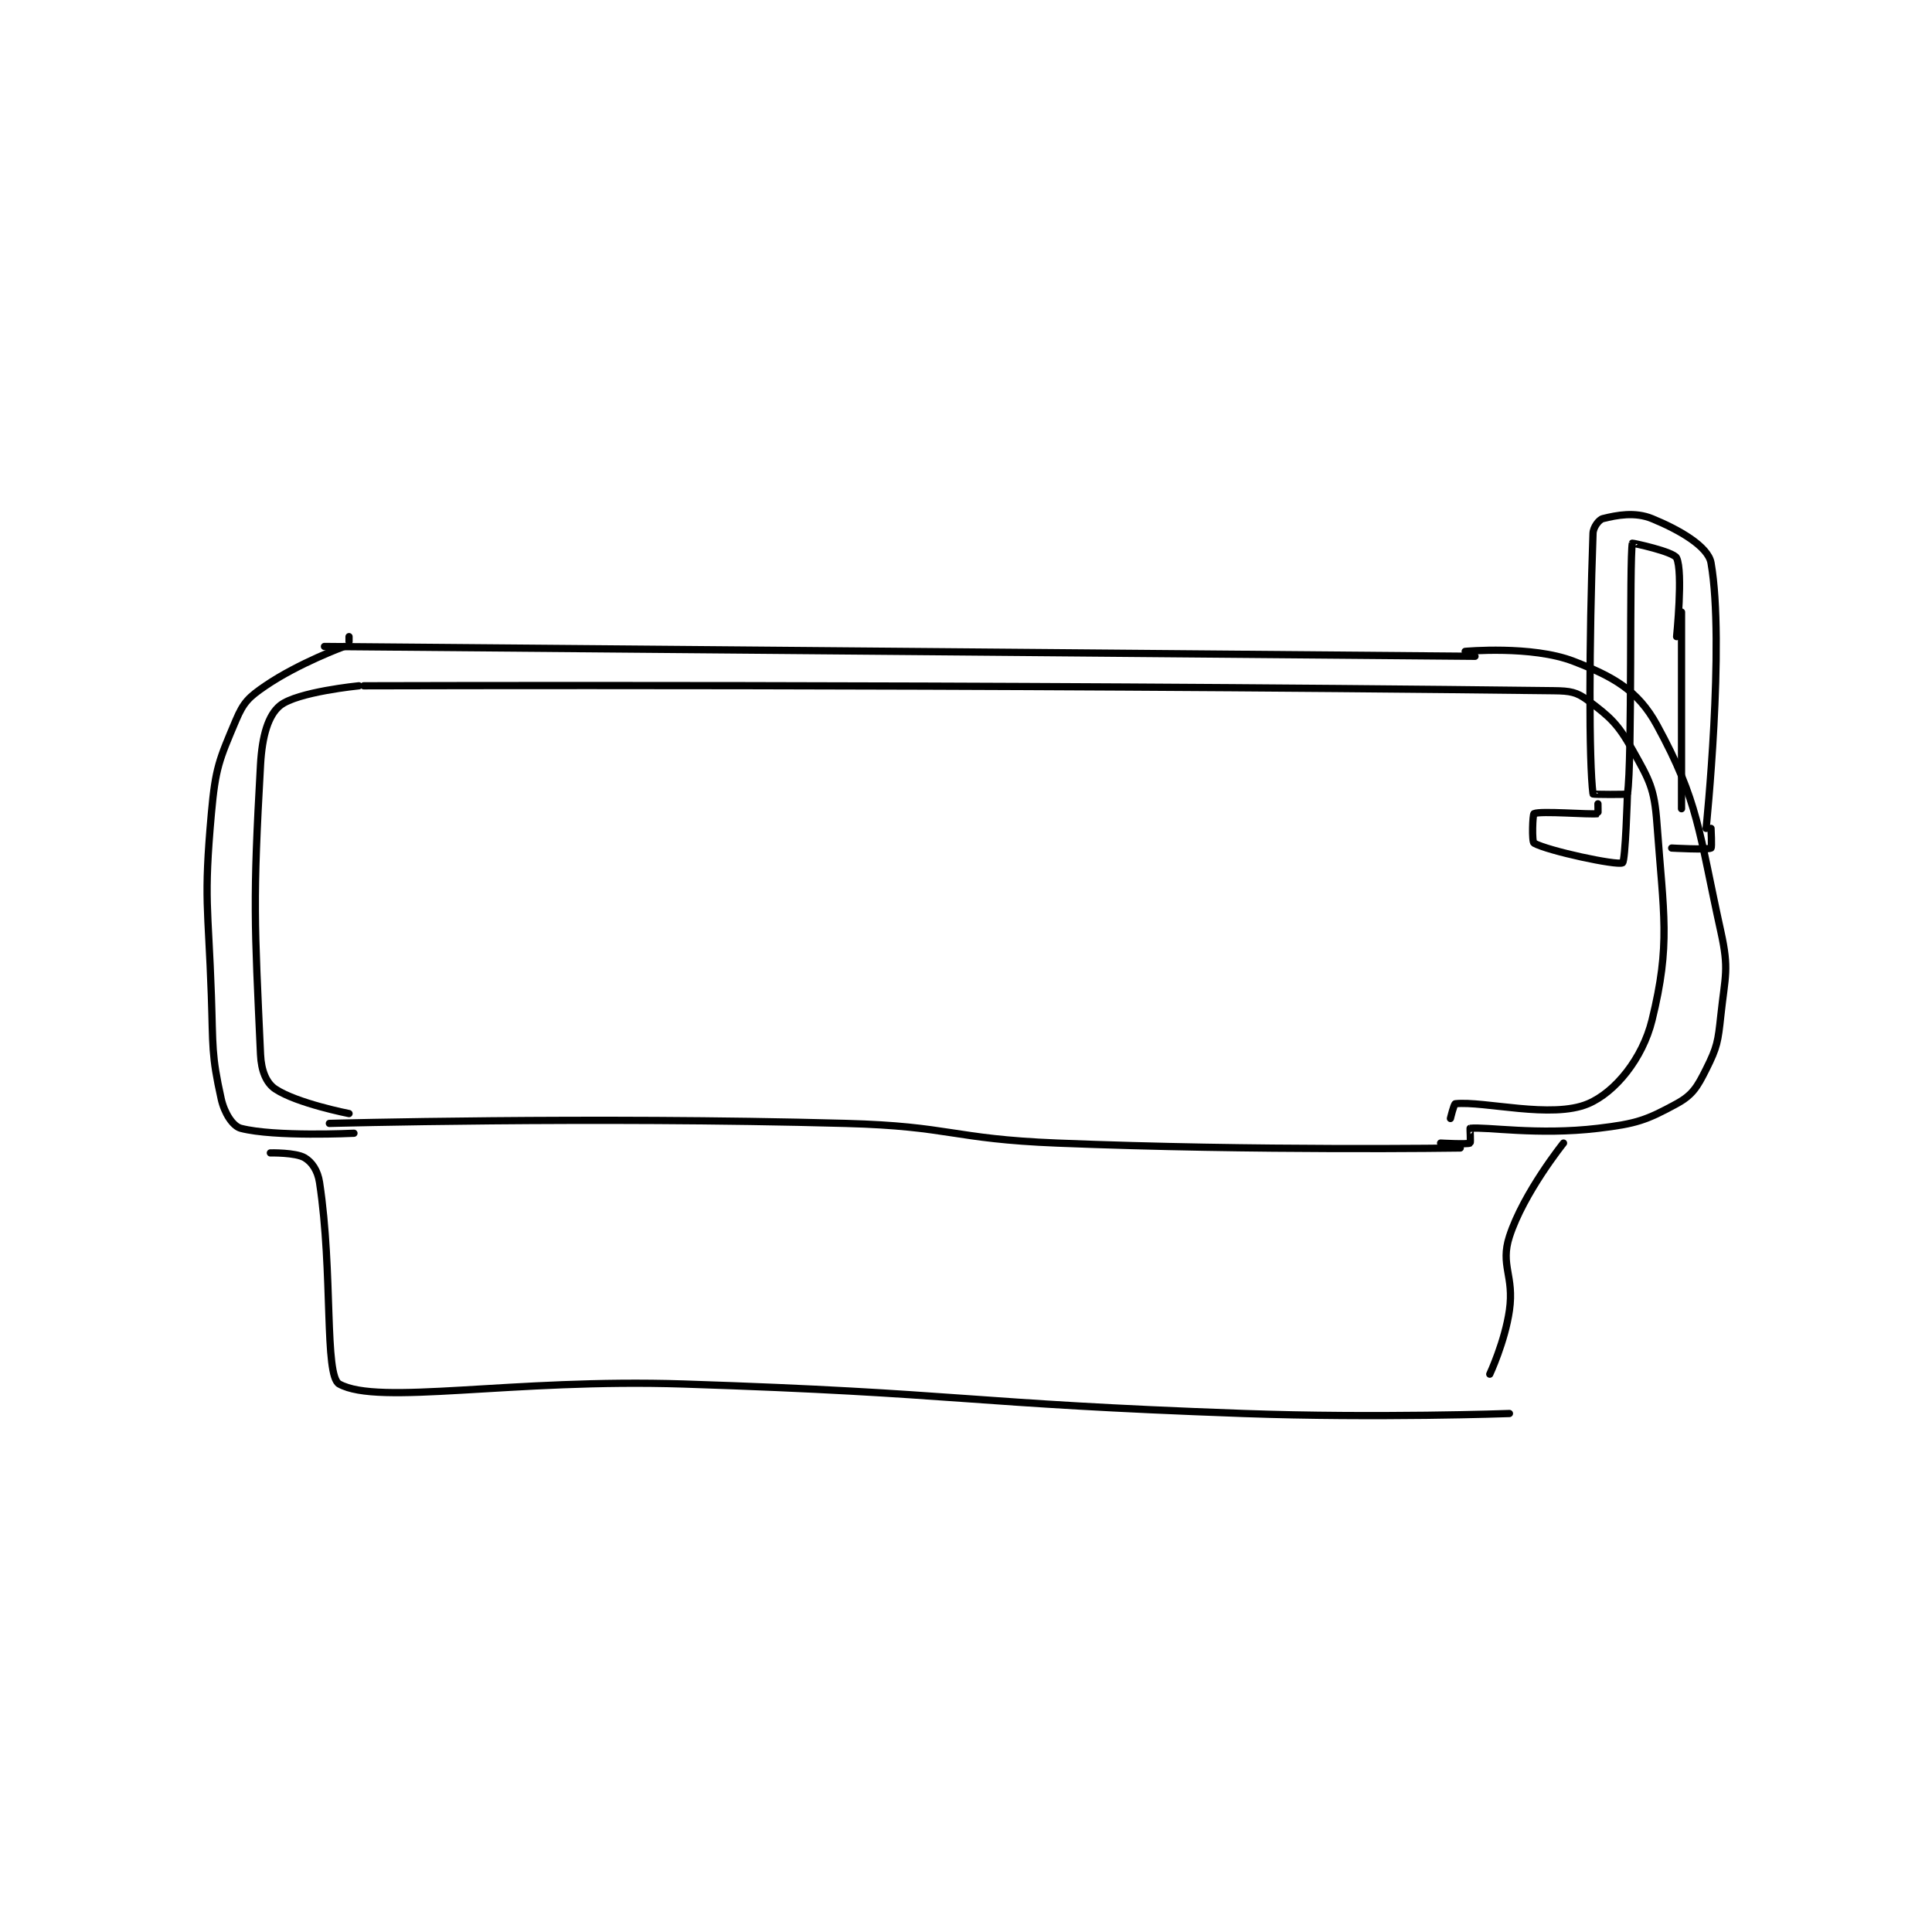 <?xml version="1.0" encoding="utf-8"?>
<!DOCTYPE svg PUBLIC "-//W3C//DTD SVG 1.1//EN" "http://www.w3.org/Graphics/SVG/1.1/DTD/svg11.dtd">
<svg viewBox="0 0 800 800" preserveAspectRatio="xMinYMin meet" xmlns="http://www.w3.org/2000/svg" version="1.1">
<g fill="none" stroke="black" stroke-linecap="round" stroke-linejoin="round" stroke-width="1.474">
<g transform="translate(87.52,214.751) scale(2.036) translate(-174,-167)">
<path id="0" d="M197 193 L431 195 "/>
<path id="1" d="M198 290 C198 290 250.764 288.588 303 290 C324.446 290.58 324.524 293.141 346 294 C386.822 295.633 428 295 428 295 "/>
<path id="2" d="M429 194 C429 194 442.55 192.75 451 196 C459.164 199.14 464.144 201.93 468 209 C476.499 224.582 476.495 230.552 481 251 C482.707 258.748 481.869 259.89 481 268 C480.421 273.401 480.265 274.47 478 279 C476.188 282.624 475.229 284.239 472 286 C465.841 289.359 463.813 290.07 456 291 C443.759 292.457 433.207 290.63 430 291 C429.957 291.005 430.15 293.925 430 294 C429.4 294.3 424 294 424 294 "/>
<path id="3" d="M202 191 L202 192 "/>
<path id="4" d="M201 193 C201 193 191.76 196.391 185 201 C181.606 203.314 180.544 204.35 179 208 C175.581 216.081 174.833 217.669 174 227 C172.415 244.754 173.366 245.605 174 264 C174.361 274.475 173.992 275.963 176 285 C176.645 287.903 178.354 290.573 180 291 C186.89 292.786 203 292 203 292 "/>
<path id="5" d="M204 201 C204 201 191.457 202.235 188 205 C185.552 206.959 184.326 211.215 184 217 C182.427 244.917 182.768 248.893 184 276 C184.149 279.279 185.162 281.775 187 283 C191.395 285.93 202 288 202 288 "/>
<path id="6" d="M205 201 C205 201 330.488 200.596 447 202 C450.382 202.041 451.679 202.259 454 204 C458.505 207.379 460.056 208.742 463 214 C466.485 220.223 467.477 221.807 468 229 C469.36 247.694 470.815 253.469 467 269 C465.086 276.793 459.533 283.649 454 286 C446.613 289.139 432.781 285.381 427 286 C426.717 286.03 426 289 426 289 "/>
<path id="7" d="M449 294 C449 294 440.874 304.117 438 313 C436.089 318.906 439.004 320.971 438 328 C437.091 334.359 434 341 434 341 "/>
<path id="8" d="M186 296 C186 296 191.143 295.886 193 297 C194.466 297.88 195.632 299.585 196 302 C198.803 320.417 196.924 341.296 200 343 C208.058 347.465 235.085 341.861 270 343 C326.958 344.857 327.044 346.966 384 349 C410.928 349.962 438 349 438 349 "/>
<path id="9" d="M471 234 C471 234 478.2 234.4 479 234 C479.2 233.9 479 230 479 230 "/>
<path id="10" d="M473 226 L473 186 "/>
<path id="11" d="M478 230 C478 230 481.864 192.404 479 176 C478.41 172.619 472.441 169.226 467 167 C463.531 165.581 459.844 166.289 457 167 C456.218 167.196 455.046 168.713 455 170 C454.207 192.208 454.14 216.489 455 223 C455.015 223.114 461.978 223.139 462 223 C463.018 216.512 462.369 175.027 463 172 C463.014 171.934 471.392 173.715 472 175 C473.341 177.83 472 191 472 191 "/>
<path id="12" d="M456 225 C456 225 456.038 226.994 456 227 C454.413 227.244 444.34 226.382 443 227 C442.715 227.132 442.529 232.738 443 233 C445.861 234.589 459.868 237.596 461 237 C461.596 236.686 462 223 462 223 "/>
</g>
</g>
</svg>

